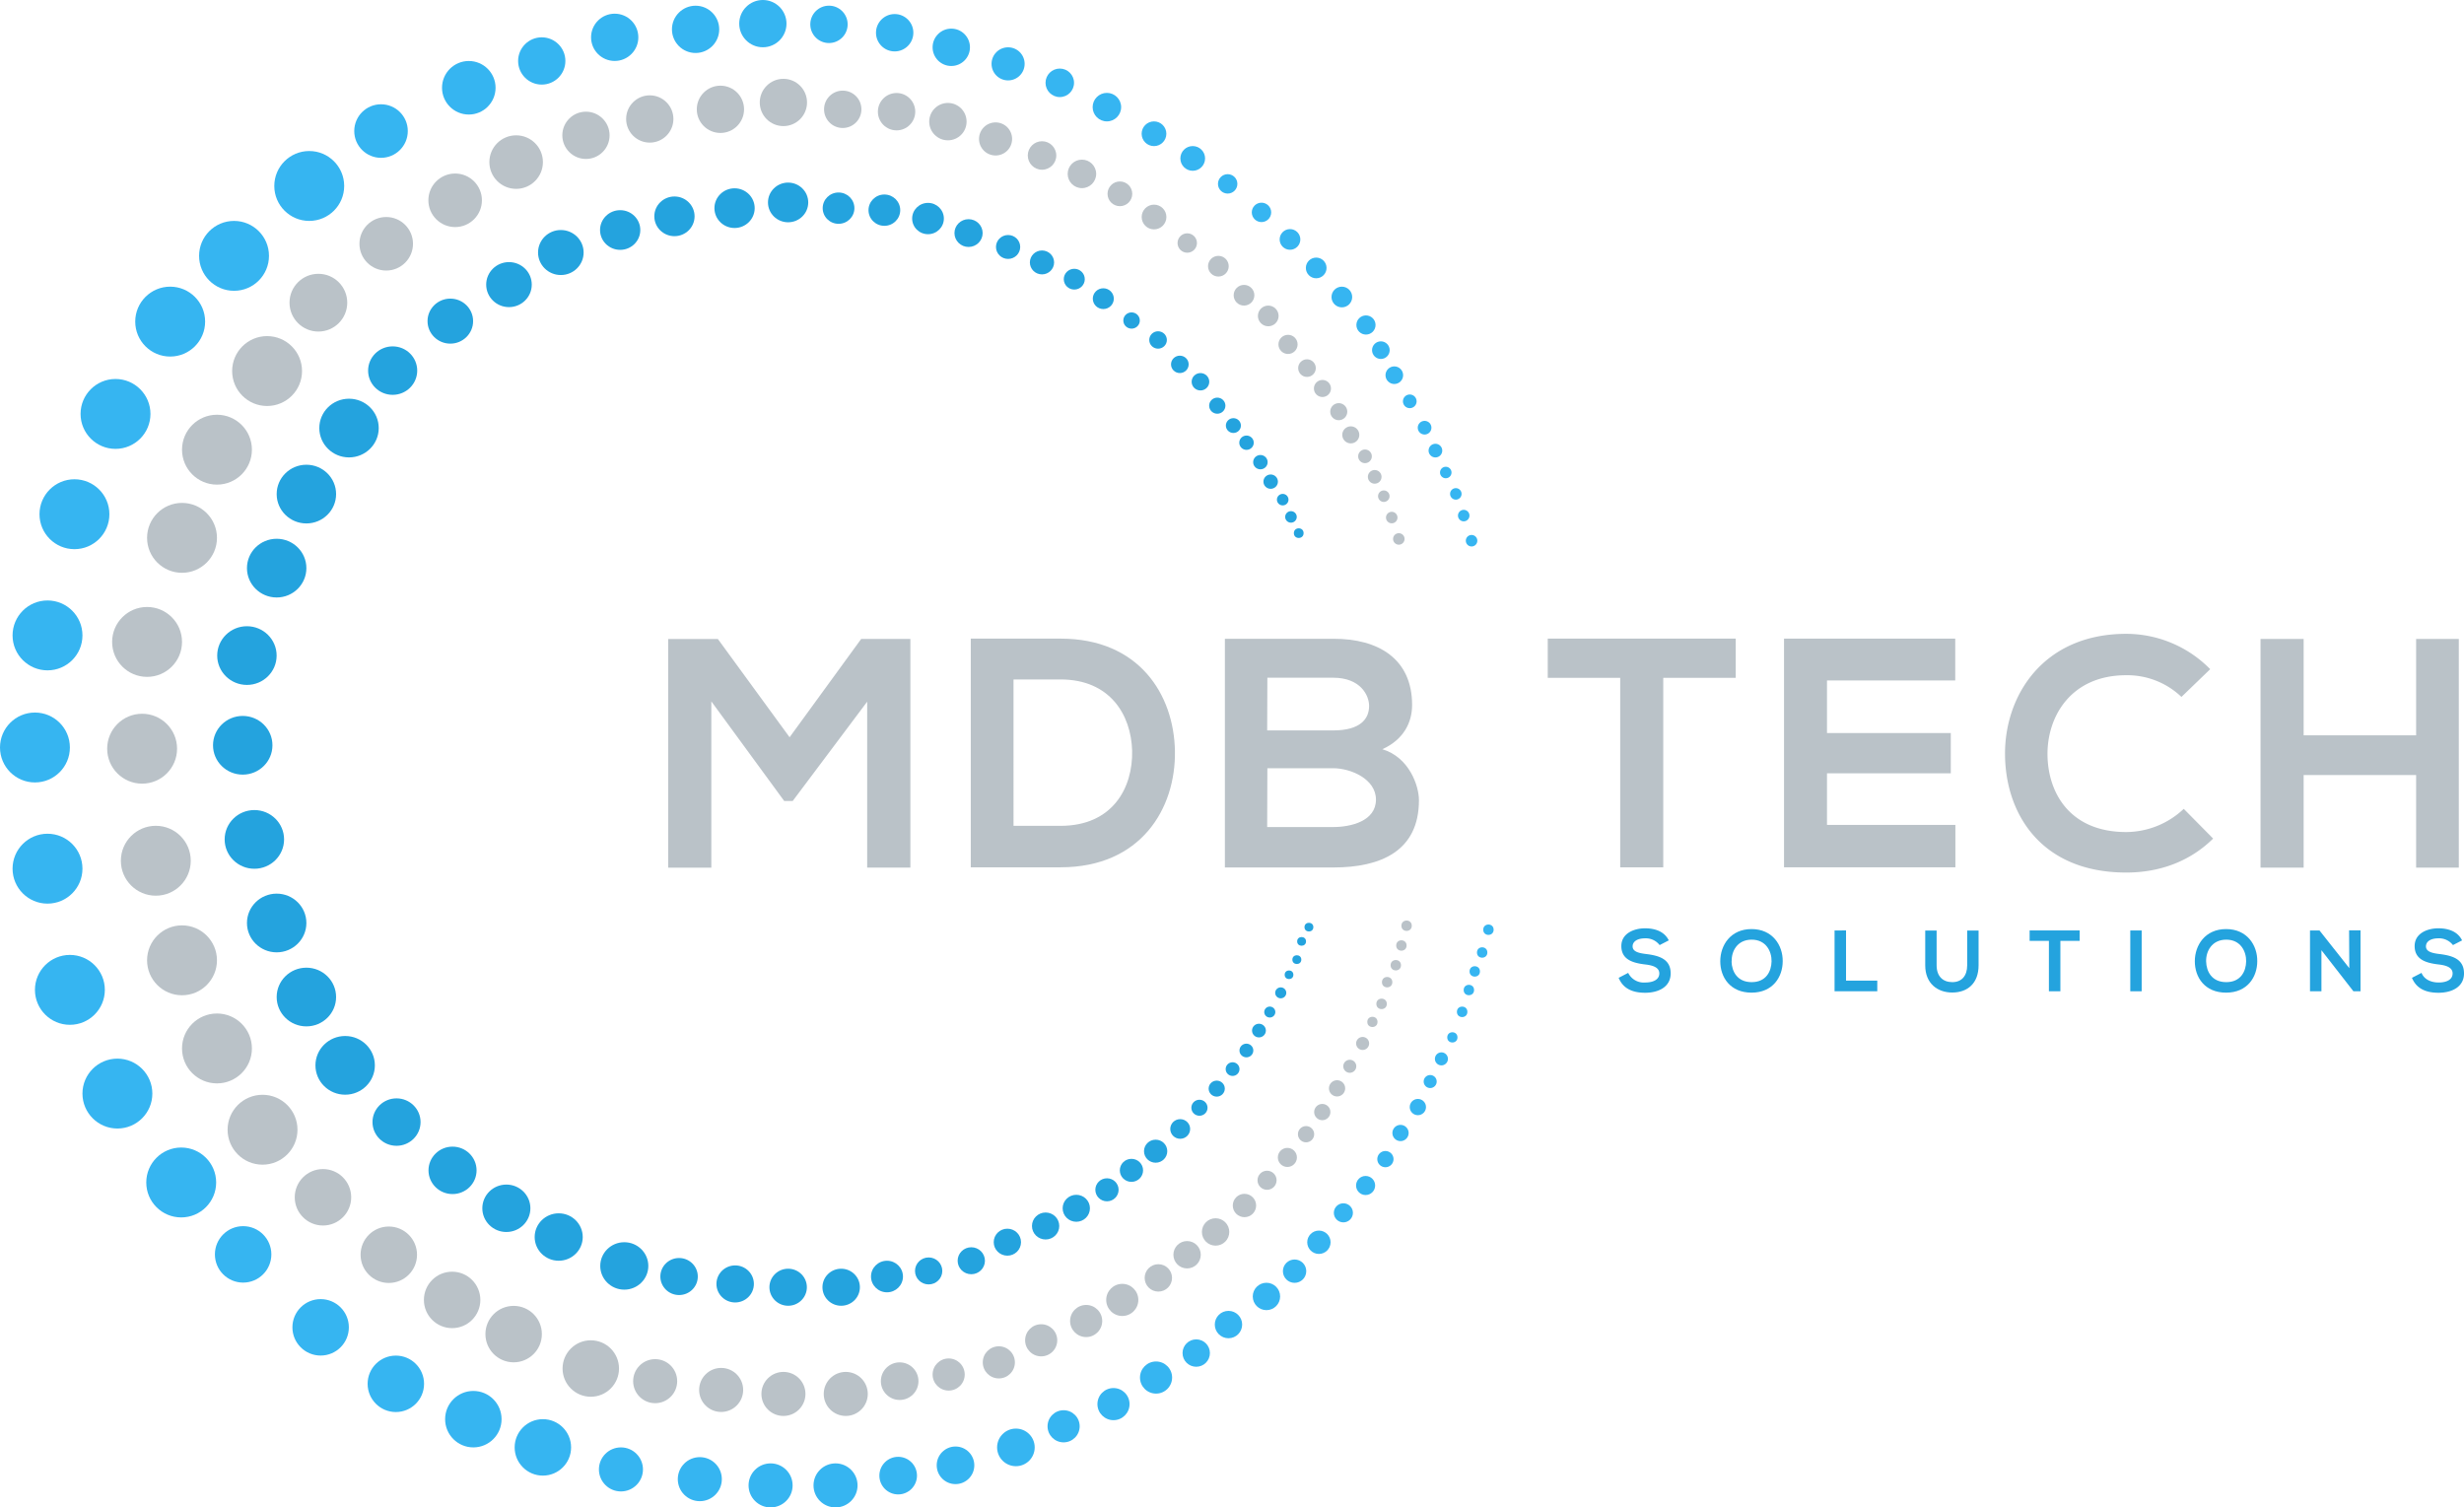 <svg id="Layer_1" data-name="Layer 1" xmlns="http://www.w3.org/2000/svg" viewBox="0 0 612.01 374.41"><defs><style>.cls-1{fill:#36b5f1;}.cls-2{fill:#bac2c8;}.cls-3{fill:#24a3de;}</style></defs><circle class="cls-1" cx="296.25" cy="39.35" r="3.07"/><circle class="cls-1" cx="304.93" cy="45.67" r="2.41"/><circle class="cls-1" cx="313.33" cy="52.75" r="2.41"/><circle class="cls-1" cx="320.41" cy="59.47" r="2.57"/><circle class="cls-1" cx="326.92" cy="66.55" r="2.57"/><circle class="cls-1" cx="333.29" cy="73.77" r="2.57"/><circle class="cls-1" cx="339.28" cy="80.72" r="2.38"/><circle class="cls-1" cx="342.98" cy="86.97" r="2.19"/><circle class="cls-1" cx="346.32" cy="93.19" r="2.19"/><circle class="cls-1" cx="350.16" cy="99.68" r="1.7"/><circle class="cls-1" cx="353.84" cy="106.23" r="1.7"/><circle class="cls-1" cx="356.53" cy="111.92" r="1.7"/><circle class="cls-1" cx="359.1" cy="117.36" r="1.43"/><circle class="cls-1" cx="361.6" cy="122.67" r="1.43"/><circle class="cls-1" cx="363.56" cy="128.06" r="1.43"/><circle class="cls-1" cx="365.51" cy="134.3" r="1.43"/><circle class="cls-1" cx="28.69" cy="102.81" r="8.68"/><circle class="cls-1" cx="42.27" cy="79.88" r="8.68"/><circle class="cls-1" cx="58.13" cy="63.55" r="8.68"/><circle class="cls-1" cx="76.81" cy="46.19" r="8.68"/><circle class="cls-1" cx="94.64" cy="32.55" r="6.65"/><circle class="cls-1" cx="116.44" cy="21.8" r="6.65"/><circle class="cls-1" cx="134.56" cy="15.14" r="5.87"/><circle class="cls-1" cx="152.68" cy="9.27" r="5.87"/><circle class="cls-1" cx="172.77" cy="7.29" r="5.87"/><circle class="cls-1" cx="189.48" cy="5.87" r="5.87"/><circle class="cls-1" cx="205.9" cy="6.05" r="4.64"/><circle class="cls-1" cx="222.22" cy="8.13" r="4.64"/><circle class="cls-1" cx="236.28" cy="11.75" r="4.64"/><circle class="cls-1" cx="250.39" cy="15.86" r="4.11"/><circle class="cls-1" cx="263.23" cy="20.57" r="3.54"/><circle class="cls-1" cx="274.93" cy="26.61" r="3.54"/><circle class="cls-1" cx="286.63" cy="33.22" r="3.07"/><circle class="cls-1" cx="18.49" cy="127.72" r="8.68"/><circle class="cls-1" cx="11.8" cy="157.82" r="8.68"/><circle class="cls-1" cx="8.68" cy="185.66" r="8.68"/><circle class="cls-1" cx="11.8" cy="215.76" r="8.68"/><circle class="cls-1" cx="17.36" cy="245.86" r="8.68"/><circle class="cls-1" cx="29.16" cy="271.62" r="8.68"/><circle class="cls-1" cx="45.01" cy="293.7" r="8.68"/><circle class="cls-1" cx="60.39" cy="311.56" r="7.01"/><circle class="cls-1" cx="79.64" cy="329.68" r="7.01"/><circle class="cls-1" cx="98.32" cy="343.71" r="7.01"/><circle class="cls-1" cx="117.57" cy="352.49" r="7.01"/><circle class="cls-1" cx="134.84" cy="359.5" r="7.01"/><circle class="cls-1" cx="154.23" cy="364.97" r="5.47"/><circle class="cls-1" cx="173.82" cy="367.39" r="5.47"/><circle class="cls-1" cx="191.4" cy="368.94" r="5.47"/><circle class="cls-1" cx="207.53" cy="368.94" r="5.47"/><circle class="cls-1" cx="223.09" cy="366.51" r="4.67"/><circle class="cls-1" cx="237.33" cy="363.95" r="4.67"/><circle class="cls-1" cx="252.33" cy="359.5" r="4.67"/><circle class="cls-1" cx="264.18" cy="354.26" r="3.99"/><circle class="cls-1" cx="276.57" cy="348.75" r="3.99"/><circle class="cls-1" cx="287.14" cy="342.15" r="3.99"/><circle class="cls-1" cx="297.12" cy="336.07" r="3.4"/><circle class="cls-1" cx="305.13" cy="328.99" r="3.4"/><circle class="cls-1" cx="314.56" cy="322.01" r="3.4"/><circle class="cls-1" cx="321.55" cy="315.73" r="2.9"/><circle class="cls-1" cx="327.59" cy="308.55" r="2.9"/><circle class="cls-1" cx="333.67" cy="301.24" r="2.37"/><circle class="cls-1" cx="339.19" cy="294.45" r="2.37"/><circle class="cls-1" cx="344.11" cy="287.9" r="2.02"/><circle class="cls-1" cx="347.86" cy="281.41" r="2.02"/><circle class="cls-1" cx="352.17" cy="274.97" r="2.02"/><circle class="cls-1" cx="355.23" cy="268.63" r="1.62"/><circle class="cls-1" cx="358.02" cy="263" r="1.62"/><circle class="cls-1" cx="360.74" cy="257.66" r="1.27"/><circle class="cls-1" cx="363.17" cy="251.32" r="1.3"/><circle class="cls-1" cx="364.84" cy="245.9" r="1.29"/><circle class="cls-1" cx="366.3" cy="241.28" r="1.29"/><circle class="cls-1" cx="368.14" cy="236.58" r="1.29"/><circle class="cls-1" cx="369.7" cy="230.92" r="1.29"/><circle class="cls-2" cx="79.08" cy="75.18" r="7.17"/><circle class="cls-2" cx="95.93" cy="60.55" r="6.65"/><circle class="cls-2" cx="128.2" cy="40.26" r="6.65"/><circle class="cls-2" cx="113.05" cy="49.75" r="6.65"/><circle class="cls-2" cx="145.54" cy="33.61" r="5.87"/><circle class="cls-2" cx="161.39" cy="29.55" r="5.87"/><circle class="cls-2" cx="194.58" cy="25.45" r="5.87"/><circle class="cls-2" cx="178.94" cy="27.15" r="5.87"/><circle class="cls-2" cx="209.32" cy="27.15" r="4.64"/><circle class="cls-2" cx="222.69" cy="27.74" r="4.64"/><circle class="cls-2" cx="235.44" cy="30.21" r="4.64"/><circle class="cls-2" cx="247.28" cy="34.51" r="4.11"/><circle class="cls-2" cx="258.82" cy="38.62" r="3.54"/><circle class="cls-2" cx="268.73" cy="43.19" r="3.54"/><circle class="cls-2" cx="278.16" cy="48.14" r="3.07"/><circle class="cls-2" cx="286.64" cy="53.9" r="3.07"/><circle class="cls-2" cx="294.89" cy="60.36" r="2.41"/><circle class="cls-2" cx="302.62" cy="66.12" r="2.57"/><circle class="cls-2" cx="308.99" cy="73.33" r="2.57"/><circle class="cls-2" cx="315.01" cy="78.47" r="2.57"/><circle class="cls-2" cx="319.92" cy="85.54" r="2.38"/><circle class="cls-2" cx="324.63" cy="91.43" r="2.19"/><circle class="cls-2" cx="328.47" cy="96.49" r="2.12"/><circle class="cls-2" cx="332.52" cy="102.25" r="2.12"/><circle class="cls-2" cx="335.51" cy="108.01" r="2.12"/><circle class="cls-2" cx="339.04" cy="113.34" r="1.7"/><circle class="cls-2" cx="341.45" cy="118.44" r="1.7"/><circle class="cls-2" cx="343.71" cy="123.24" r="1.43"/><circle class="cls-2" cx="345.68" cy="128.55" r="1.43"/><circle class="cls-2" cx="347.44" cy="133.86" r="1.43"/><circle class="cls-2" cx="36.53" cy="159.44" r="8.68"/><circle class="cls-2" cx="45.21" cy="133.59" r="8.68"/><circle class="cls-2" cx="53.89" cy="111.69" r="8.68"/><circle class="cls-2" cx="66.34" cy="92.16" r="8.68"/><circle class="cls-2" cx="35.3" cy="185.96" r="8.68"/><circle class="cls-2" cx="38.7" cy="213.79" r="8.68"/><circle class="cls-2" cx="45.21" cy="238.52" r="8.68"/><circle class="cls-2" cx="53.89" cy="260.41" r="8.68"/><circle class="cls-2" cx="65.21" cy="280.6" r="8.68"/><circle class="cls-2" cx="80.22" cy="297.38" r="7.01"/><circle class="cls-2" cx="96.57" cy="311.65" r="7.01"/><circle class="cls-2" cx="112.3" cy="322.87" r="7.01"/><circle class="cls-2" cx="127.58" cy="331.36" r="7.01"/><circle class="cls-2" cx="146.74" cy="339.91" r="7.01"/><circle class="cls-2" cx="162.73" cy="343.05" r="5.47"/><circle class="cls-2" cx="179.12" cy="345.23" r="5.47"/><circle class="cls-2" cx="194.59" cy="346.22" r="5.47"/><circle class="cls-2" cx="210.07" cy="346.22" r="5.47"/><circle class="cls-2" cx="223.46" cy="343.05" r="4.67"/><circle class="cls-2" cx="269.78" cy="328.11" r="3.99"/><circle class="cls-2" cx="258.61" cy="332.9" r="3.99"/><circle class="cls-2" cx="248.09" cy="338.38" r="3.99"/><circle class="cls-2" cx="235.63" cy="341.4" r="3.99"/><circle class="cls-2" cx="278.75" cy="322.87" r="3.99"/><circle class="cls-2" cx="287.71" cy="317.4" r="3.4"/><circle class="cls-2" cx="294.85" cy="311.65" r="3.4"/><circle class="cls-2" cx="301.93" cy="305.99" r="3.4"/><circle class="cls-2" cx="309.1" cy="299.42" r="2.9"/><circle class="cls-2" cx="314.71" cy="293.15" r="2.37"/><circle class="cls-2" cx="319.76" cy="287.48" r="2.37"/><circle class="cls-2" cx="324.4" cy="281.71" r="2.02"/><circle class="cls-2" cx="328.43" cy="276.21" r="2.02"/><circle class="cls-2" cx="332.1" cy="270.32" r="2.02"/><circle class="cls-2" cx="335.26" cy="264.84" r="1.62"/><circle class="cls-2" cx="338.45" cy="259.17" r="1.62"/><circle class="cls-2" cx="340.88" cy="253.82" r="1.27"/><circle class="cls-2" cx="343.16" cy="249.34" r="1.3"/><circle class="cls-2" cx="344.54" cy="243.95" r="1.29"/><circle class="cls-2" cx="346.69" cy="239.74" r="1.29"/><circle class="cls-2" cx="348.08" cy="234.84" r="1.29"/><circle class="cls-2" cx="349.37" cy="229.93" r="1.29"/><ellipse class="cls-3" cx="97.53" cy="92.05" rx="6.1" ry="6.02"/><ellipse class="cls-3" cx="111.85" cy="79.76" rx="5.66" ry="5.59"/><ellipse class="cls-3" cx="139.3" cy="62.72" rx="5.66" ry="5.59"/><ellipse class="cls-3" cx="126.42" cy="70.69" rx="5.66" ry="5.59"/><ellipse class="cls-3" cx="154.04" cy="57.13" rx="5" ry="4.93"/><ellipse class="cls-3" cx="167.52" cy="53.73" rx="5" ry="4.93"/><ellipse class="cls-3" cx="195.75" cy="50.28" rx="5" ry="4.93"/><ellipse class="cls-3" cx="182.45" cy="51.7" rx="5" ry="4.93"/><ellipse class="cls-3" cx="208.28" cy="51.7" rx="3.94" ry="3.89"/><ellipse class="cls-3" cx="219.66" cy="52.2" rx="3.94" ry="3.89"/><ellipse class="cls-3" cx="230.5" cy="54.28" rx="3.94" ry="3.89"/><ellipse class="cls-3" cx="240.57" cy="57.89" rx="3.5" ry="3.45"/><ellipse class="cls-3" cx="250.39" cy="61.34" rx="3.01" ry="2.97"/><ellipse class="cls-3" cx="258.81" cy="65.18" rx="3.01" ry="2.97"/><ellipse class="cls-3" cx="266.83" cy="69.34" rx="2.61" ry="2.58"/><ellipse class="cls-3" cx="274.04" cy="74.18" rx="2.61" ry="2.58"/><ellipse class="cls-3" cx="281.06" cy="79.61" rx="2.05" ry="2.02"/><ellipse class="cls-3" cx="287.64" cy="84.44" rx="2.19" ry="2.16"/><ellipse class="cls-3" cx="293.05" cy="90.5" rx="2.19" ry="2.16"/><ellipse class="cls-3" cx="298.17" cy="94.82" rx="2.19" ry="2.16"/><ellipse class="cls-3" cx="302.35" cy="100.76" rx="2.02" ry="2"/><ellipse class="cls-3" cx="306.35" cy="105.7" rx="1.87" ry="1.84"/><ellipse class="cls-3" cx="309.61" cy="109.96" rx="1.8" ry="1.78"/><ellipse class="cls-3" cx="313.06" cy="114.79" rx="1.8" ry="1.78"/><ellipse class="cls-3" cx="315.61" cy="119.63" rx="1.8" ry="1.78"/><ellipse class="cls-3" cx="318.6" cy="124.1" rx="1.44" ry="1.43"/><ellipse class="cls-3" cx="320.65" cy="128.39" rx="1.44" ry="1.43"/><ellipse class="cls-3" cx="322.58" cy="132.42" rx="1.21" ry="1.2"/><ellipse class="cls-3" cx="61.33" cy="162.83" rx="7.38" ry="7.29"/><ellipse class="cls-3" cx="68.72" cy="141.11" rx="7.38" ry="7.29"/><ellipse class="cls-3" cx="76.1" cy="122.72" rx="7.38" ry="7.29"/><ellipse class="cls-3" cx="86.69" cy="106.32" rx="7.38" ry="7.29"/><ellipse class="cls-3" cx="60.29" cy="185.11" rx="7.38" ry="7.29"/><ellipse class="cls-3" cx="63.18" cy="208.49" rx="7.38" ry="7.29"/><ellipse class="cls-3" cx="68.72" cy="229.25" rx="7.38" ry="7.29"/><ellipse class="cls-3" cx="76.1" cy="247.64" rx="7.38" ry="7.29"/><ellipse class="cls-3" cx="85.73" cy="264.61" rx="7.38" ry="7.29"/><ellipse class="cls-3" cx="98.49" cy="278.7" rx="5.97" ry="5.89"/><ellipse class="cls-3" cx="112.4" cy="290.69" rx="5.97" ry="5.89"/><ellipse class="cls-3" cx="125.77" cy="300.11" rx="5.97" ry="5.89"/><ellipse class="cls-3" cx="138.77" cy="307.25" rx="5.97" ry="5.89"/><ellipse class="cls-3" cx="155.06" cy="314.43" rx="5.97" ry="5.89"/><ellipse class="cls-3" cx="168.67" cy="317.06" rx="4.65" ry="4.6"/><ellipse class="cls-3" cx="182.6" cy="318.9" rx="4.65" ry="4.6"/><ellipse class="cls-3" cx="195.76" cy="319.72" rx="4.65" ry="4.6"/><ellipse class="cls-3" cx="208.93" cy="319.72" rx="4.65" ry="4.6"/><ellipse class="cls-3" cx="220.31" cy="317.06" rx="3.97" ry="3.92"/><ellipse class="cls-3" cx="259.71" cy="304.51" rx="3.39" ry="3.35"/><ellipse class="cls-3" cx="250.21" cy="308.53" rx="3.39" ry="3.35"/><ellipse class="cls-3" cx="241.25" cy="313.14" rx="3.39" ry="3.35"/><ellipse class="cls-3" cx="230.66" cy="315.67" rx="3.39" ry="3.35"/><ellipse class="cls-3" cx="267.33" cy="300.11" rx="3.39" ry="3.35"/><ellipse class="cls-3" cx="274.95" cy="295.52" rx="2.89" ry="2.86"/><ellipse class="cls-3" cx="281.03" cy="290.69" rx="2.89" ry="2.86"/><ellipse class="cls-3" cx="287.04" cy="285.93" rx="2.89" ry="2.86"/><ellipse class="cls-3" cx="293.14" cy="280.41" rx="2.47" ry="2.44"/><ellipse class="cls-3" cx="297.92" cy="275.14" rx="2.01" ry="1.99"/><ellipse class="cls-3" cx="302.21" cy="270.39" rx="2.01" ry="1.99"/><ellipse class="cls-3" cx="306.15" cy="265.54" rx="1.72" ry="1.7"/><ellipse class="cls-3" cx="309.58" cy="260.92" rx="1.72" ry="1.7"/><ellipse class="cls-3" cx="312.7" cy="255.97" rx="1.72" ry="1.7"/><ellipse class="cls-3" cx="315.39" cy="251.37" rx="1.38" ry="1.36"/><ellipse class="cls-3" cx="318.11" cy="246.6" rx="1.38" ry="1.36"/><ellipse class="cls-3" cx="320.17" cy="242.11" rx="1.08" ry="1.07"/><ellipse class="cls-3" cx="322.11" cy="238.35" rx="1.11" ry="1.09"/><ellipse class="cls-3" cx="323.29" cy="233.82" rx="1.1" ry="1.08"/><ellipse class="cls-3" cx="325.11" cy="230.28" rx="1.1" ry="1.08"/><path class="cls-3" d="M625.1,547.53a4.32,4.32,0,0,0-3.58-1.68c-2.11,0-3.13.89-3.13,2,0,1.32,1.56,1.68,3.37,1.9,3.15.39,6.08,1.21,6.08,4.81,0,3.36-3,4.81-6.34,4.81-3.09,0-5.46-1-6.58-3.71l2.37-1.23a4.31,4.31,0,0,0,4.25,2.39c1.79,0,3.48-.62,3.48-2.26,0-1.43-1.49-2-3.5-2.22-3.08-.37-5.93-1.19-5.93-4.58,0-3.1,3.06-4.38,5.85-4.4,2.35,0,4.78.67,5.93,3Z" transform="translate(-212.88 -312.79)"/><path class="cls-3" d="M655.67,551.53c0,3.9-2.44,7.81-7.74,7.81s-7.77-3.82-7.77-7.79,2.55-8,7.77-8S655.71,547.58,655.67,551.53Zm-12.71.06c.07,2.48,1.41,5.14,5,5.14s4.89-2.68,4.94-5.16-1.38-5.39-4.94-5.39S642.9,549.05,643,551.59Z" transform="translate(-212.88 -312.79)"/><path class="cls-3" d="M671.4,543.89v12.47h7.76V559H668.55v-15.1Z" transform="translate(-212.88 -312.79)"/><path class="cls-3" d="M704.32,543.91v8.65c0,4.47-2.74,6.75-6.54,6.75-3.62,0-6.71-2.2-6.71-6.75v-8.65h2.83v8.65c0,2.72,1.55,4.17,3.9,4.17s3.69-1.58,3.69-4.17v-8.65Z" transform="translate(-212.88 -312.79)"/><path class="cls-3" d="M721.79,546.48H717v-2.59h12.43v2.59h-4.79V559h-2.85Z" transform="translate(-212.88 -312.79)"/><path class="cls-3" d="M742,559v-15.1h2.83V559Z" transform="translate(-212.88 -312.79)"/><path class="cls-3" d="M773.54,551.53c0,3.9-2.43,7.81-7.74,7.81s-7.77-3.82-7.77-7.79,2.55-8,7.77-8S773.59,547.58,773.54,551.53Zm-12.7.06c.06,2.48,1.4,5.14,5,5.14s4.9-2.68,4.94-5.16-1.38-5.39-4.94-5.39S760.77,549.05,760.84,551.59Z" transform="translate(-212.88 -312.79)"/><path class="cls-3" d="M796.35,543.87h2.84V559h-1.77v0l-7.94-10.2V559h-2.84v-15.1H789l7.4,9.36Z" transform="translate(-212.88 -312.79)"/><path class="cls-3" d="M822.15,547.53a4.36,4.36,0,0,0-3.59-1.68c-2.11,0-3.12.89-3.12,2,0,1.32,1.55,1.68,3.36,1.9,3.15.39,6.09,1.21,6.09,4.81,0,3.36-3,4.81-6.35,4.81-3.08,0-5.46-1-6.58-3.71l2.38-1.23c.66,1.66,2.41,2.39,4.25,2.39s3.47-.62,3.47-2.26c0-1.43-1.49-2-3.5-2.22-3.08-.37-5.93-1.19-5.93-4.58,0-3.1,3.06-4.38,5.85-4.4,2.35,0,4.79.67,5.93,3Z" transform="translate(-212.88 -312.79)"/><path class="cls-2" d="M428.27,487.07l-18.5,24.67h-2.11L389.56,487v41.3H378.85v-56.8h12.33L409,495.91l17.78-24.42H439v56.8H428.27Z" transform="translate(-212.88 -312.79)"/><path class="cls-2" d="M504.71,499.32c.24,14.37-8.52,28.89-28.41,28.89H454v-56.8H476.3C495.78,471.41,504.46,485.28,504.71,499.32Zm-40.09,18.59H476.3c12.91,0,18-9.42,17.78-18.67-.25-8.84-5.44-17.69-17.78-17.69H464.62Z" transform="translate(-212.88 -312.79)"/><path class="cls-2" d="M563.62,487.88c0,4.38-2.11,8.6-7.39,11,6.66,2,9.09,9.08,9.09,12.66,0,12.65-9.49,16.71-21.26,16.71H517.12v-56.8h26.94C555.26,471.41,563.62,476.44,563.62,487.88Zm-36,6.33h16.39c6.73,0,8.93-2.84,8.93-6.09,0-2.59-2.11-7-8.93-7H527.67Zm0,24h16.39c4.38,0,10.63-1.46,10.63-6.82,0-5.11-6.25-7.79-10.63-7.79H527.67Z" transform="translate(-212.88 -312.79)"/><path class="cls-2" d="M615.31,481.15h-18v-9.74H644v9.74H626v47.06H615.31Z" transform="translate(-212.88 -312.79)"/><path class="cls-2" d="M698.56,528.21H656v-56.8h42.52V481.8H666.67v13.06h30.75v10H666.67v12.82h31.89Z" transform="translate(-212.88 -312.79)"/><path class="cls-2" d="M762.58,521.07c-5.84,5.76-13.39,8.44-21.58,8.44-21.1,0-30-14.53-30.11-29.29s9.58-30,30.11-30A29.26,29.26,0,0,1,761.85,479l-7.14,6.89A19.5,19.5,0,0,0,741,480.5c-13.72,0-19.64,10.22-19.56,19.72S727,519.45,741,519.45a20.92,20.92,0,0,0,14.28-5.76Z" transform="translate(-212.88 -312.79)"/><path class="cls-2" d="M813,528.29v-23H785.06v23H774.35v-56.8h10.71v23.94H813V471.49H823.6v56.8Z" transform="translate(-212.88 -312.79)"/></svg>